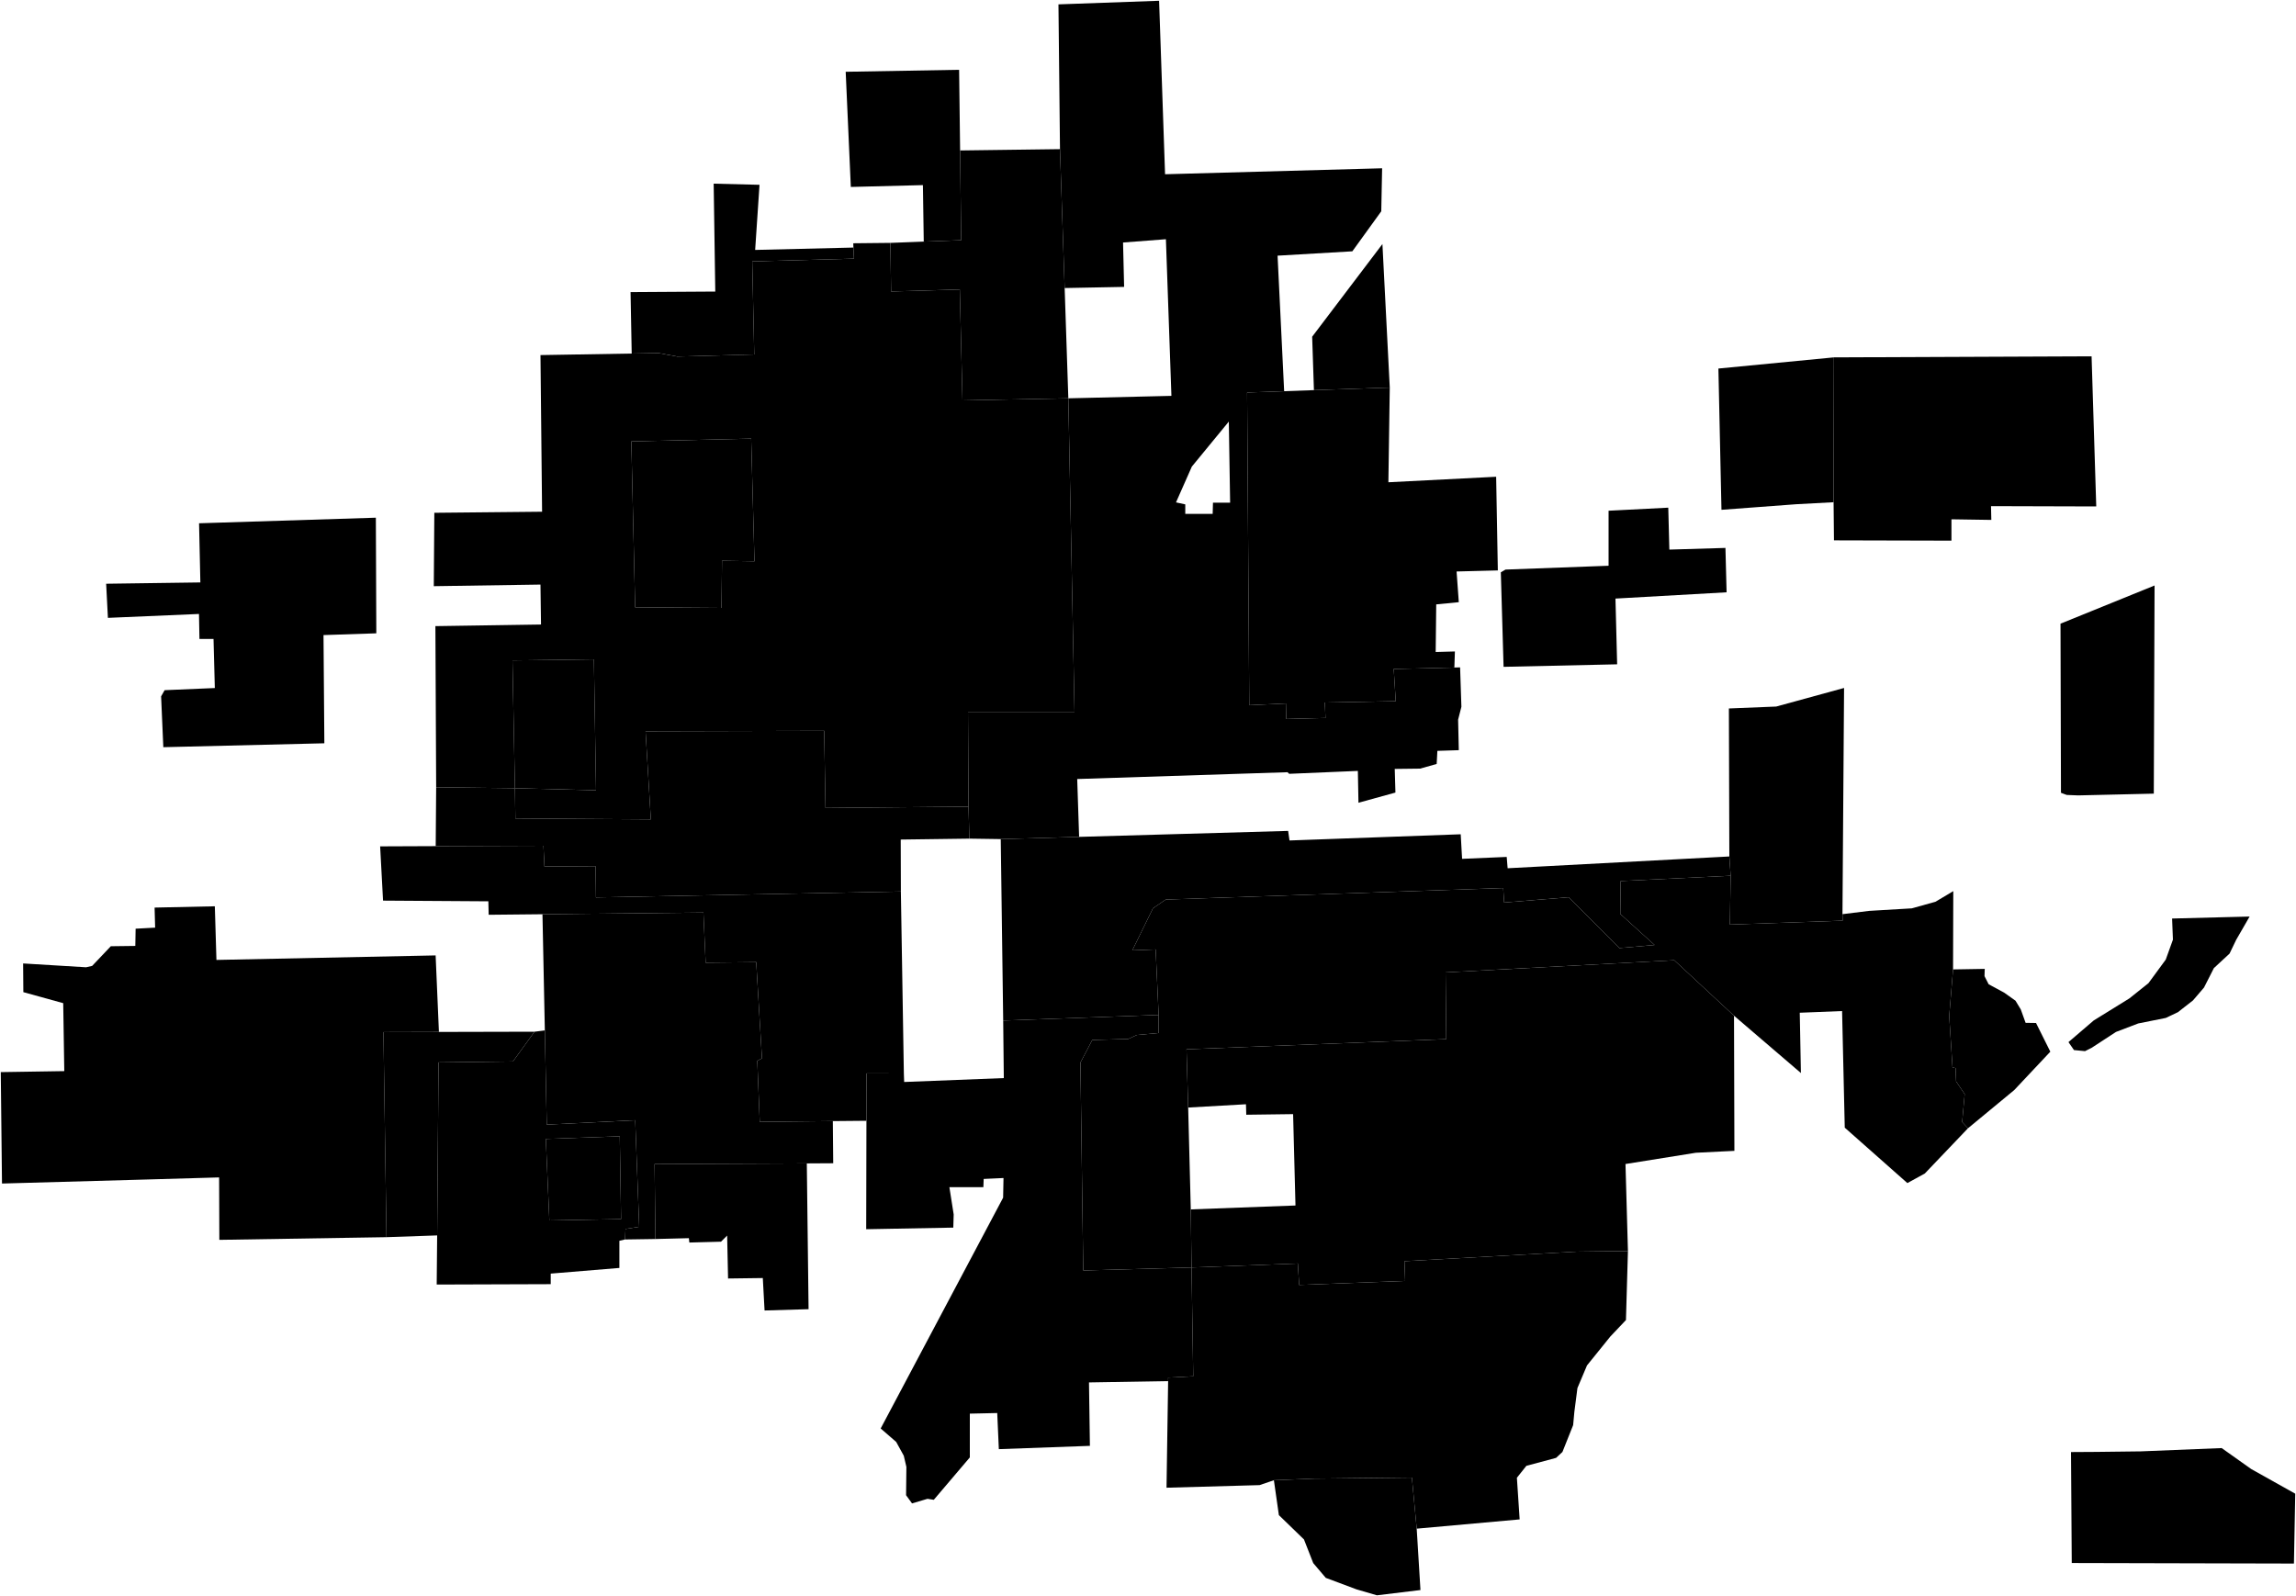 <?xml version="1.0"?>
<svg xmlns="http://www.w3.org/2000/svg" version="1.2" baseProfile="tiny" width="3000" height="2086" viewBox="0 0 3000 2086" stroke-linecap="round" stroke-linejoin="round">
<g id="A">
<path d="M 573.5 1348.5 501 1348.7 505 1616.7 286.6 1620.2 286.3 1538.6 189.2 1541.4 2.6 1546.6 1 1401 84 1399.7 82.6 1310.9 30.5 1296.5 30.2 1259 112.5 1264 120.4 1262.2 144.8 1236.5 176.8 1236.1 177.2 1213.6 202.7 1212.2 202 1186 280.7 1184.3 282.8 1254.4 569.2 1248.5 573.5 1348.5 Z" data-holc_grade="A"/>
<path d="M 856.4 1619.1 855.3 1521.2 1054.2 1520.3 1056.5 1710.8 999 1712.5 996.7 1670.1 951.3 1670.7 950.1 1614.6 942.1 1622.6 900.7 1623.7 900.1 1618 856.4 1619.1 Z" data-holc_grade="A"/>
</g>
<g id="B">
<path d="M 1391.1 376.4 1395.9 520.5 1257.6 523.2 1254.1 378.3 1164.3 380.9 1163.4 317.4 1207 315.7 1255.9 313.9 1254.5 196.6 1385 194.9 1391.1 376.4 Z" data-holc_grade="B"/>
<path d="M 824.9 576.8 981.5 573.2 985.8 733.5 943.4 732.8 942.7 794.4 829.9 793.6 824.9 576.8 Z" data-holc_grade="B"/>
<path d="M 672.8 1030 669.6 863 776 861.6 778.8 1032.7 672.8 1030 Z" data-holc_grade="B"/>
<path d="M 571.2 1614.4 505 1616.7 501 1348.7 573.5 1348.5 698.4 1348.2 670.2 1387.1 573 1388.3 571.2 1614.4 Z" data-holc_grade="B"/>
<path d="M 1088.2 1465 1088.7 1520.1 1054.2 1520.3 855.3 1521.2 856.4 1619.1 816.7 1619.7 817.3 1606 835.2 1603.1 830 1463.9 714.4 1469.6 711.9 1346.5 708.8 1194.7 919.1 1192.5 922 1258 988.1 1257.3 995.6 1383 989.5 1386.2 992.7 1466 1088.2 1465 Z" data-holc_grade="B"/>
<path d="M 2127.1 1634.8 2059.8 1635.6 1835.1 1648.1 1836 1673.9 1697.5 1679.1 1695.8 1651.1 1556.9 1656.3 1555.9 1580.4 1692.7 1575.3 1689.6 1455.9 1628.4 1456.7 1628 1443 1552.5 1447.3 1550.3 1371.2 1889.7 1357.9 1888.8 1270.7 2187.6 1254.8 2265.7 1327.3 2266.2 1503.9 2215.7 1506.4 2123.9 1521.1 2127.1 1634.8 Z" data-holc_grade="B"/>
<path d="M 1851.1 1997.6 1856 2077.8 1799.1 2084.7 1772.4 2076.9 1732.3 2061.9 1715.9 2042.6 1703.8 2011.7 1671 1979.9 1664.5 1934.3 1717.1 1932.2 1844.8 1930.8 1851.1 1997.6 Z" data-holc_grade="B"/>
<path d="M 2706 1897.5 2739.2 1897.3 2797 1896.6 2902.9 1892.3 2941.5 1919.7 2999 1951.9 2997.3 2043.2 2707 2042.5 2706 1897.5 Z" data-holc_grade="B"/>
<path d="M 2571.4 1474.4 2563.8 1466.2 2567.1 1429.7 2555.9 1413.2 2555.2 1395.7 2551.2 1395 2546.9 1327.7 2551.9 1266.8 2593.3 1266.1 2593 1275.6 2598.4 1286.2 2618.6 1297.1 2633.5 1307.7 2640.4 1319.1 2646.7 1336.6 2660.3 1336.8 2679 1374.3 2631.8 1424.5 2571.4 1474.4 Z" data-holc_grade="B"/>
</g>
<g id="C">
<path d="M 491.1 676.5 491.7 827.6 422.7 829.9 423.8 971.3 213.4 976.4 210.5 910 215.1 901.9 280.7 899.1 279 835 260.6 835 260 802.3 141 807.4 138.7 762.8 261.8 761.1 260.1 683.8 491.1 676.5 Z M 672.8 1030 778.8 1032.7 776 861.6 669.6 863 672.8 1030 569.9 1028.8 568.9 818.2 706.9 816.1 706.2 763.9 566.8 766 567.5 670.1 708.3 668.7 706.2 464 825.4 462 860.7 461.4 885 465.9 985.5 463.2 982.9 341.6 1115.8 338 1115.1 323.5 1114.9 317.9 1163.4 317.4 1164.3 380.9 1254.1 378.3 1257.6 523.2 1395.9 520.5 1404 930.2 1264.8 930.2 1265.5 1054.1 1078.6 1055.8 1076.9 955 843.5 955.6 850.4 1070.7 673.4 1069.5 672.8 1030 Z M 824.9 576.8 829.9 793.6 942.7 794.4 943.4 732.8 985.8 733.5 981.5 573.2 824.9 576.8 Z M 1254.5 196.6 1255.9 313.9 1207 315.7 1205.9 241.9 1111.7 244.3 1105 93.8 1253.2 91.2 1254.5 196.6 Z" data-holc_grade="C"/>
<path d="M 1177.1 1165 1181 1402.8 1132.2 1402.7 1132.1 1464.6 1088.2 1465 992.7 1466 989.5 1386.2 995.6 1383 988.1 1257.3 922 1258 919.1 1192.5 708.8 1194.7 638.5 1195.4 638.1 1177.8 500.5 1176.9 496.7 1106 569.3 1105.7 710.1 1105.2 711.4 1132.3 778.2 1131.9 778.7 1172.7 1177.1 1165 Z" data-holc_grade="C"/>
<path d="M 2179.8 663.4 2181.2 718.2 2254.5 716 2256 774 2110.8 782.2 2113 868.1 1964.6 871.4 1961 747.9 1967.1 744.3 2101.8 739.3 2101.8 667.4 2179.8 663.4 Z M 1815.9 506.4 1814.1 630.2 1954.9 623 1957.1 745.4 1903.2 746.8 1906.1 786.9 1876.6 789.8 1875.9 852 1901 851.3 1900.3 872.3 1821.1 874.2 1823.7 916.3 1731 918 1731.9 938.2 1680.6 939.5 1680.2 919.3 1632.3 921.5 1629.5 512.9 1677.9 511.2 1716.8 509.8 1815.9 506.4 Z M 2396.2 467 2395.8 656.3 2347.1 658.9 2249.3 666.2 2245.3 481.6 2396.2 467 Z" data-holc_grade="C"/>
<path d="M 2732.9 1369.3 2724.3 1373.6 2709.9 1372.2 2702.7 1361.8 2735.7 1333.5 2782.1 1304.8 2807.2 1284.8 2829.8 1254 2839.2 1227.9 2838.1 1200.3 2939.4 1197.7 2921.8 1228.2 2913.2 1246.1 2892.7 1265.1 2879.8 1290.5 2865.4 1307.3 2845.7 1322.7 2829.9 1330.2 2793.9 1337.4 2764.8 1348.5 2732.9 1369.3 Z M 2261.3 1144.4 2260.3 1208.2 2407.6 1203.1 2407.4 1194.6 2442.3 1190.3 2498 1187 2528.9 1178.4 2552.2 1164.5 2551.9 1266.8 2546.9 1327.7 2551.2 1395 2555.2 1395.7 2555.9 1413.2 2567.1 1429.7 2563.8 1466.2 2571.4 1474.4 2515 1533.5 2492.2 1546 2410.4 1473.6 2406.9 1321.2 2351.6 1323.4 2353.1 1402.2 2265.7 1327.3 2187.6 1254.8 1888.8 1270.7 1889.7 1357.9 1550.3 1371.2 1552.5 1447.3 1555.9 1580.4 1556.9 1656.3 1415.4 1660.2 1411.7 1388.6 1427.2 1359 1474.2 1357.7 1485.4 1352.5 1513.9 1349.9 1513.9 1326.3 1510 1240.7 1479.5 1241.9 1506.5 1186.9 1523.2 1175.5 1884.5 1163.2 1964.1 1160.5 1965.3 1179.4 2049.8 1172.5 2115.9 1238.9 2161.9 1234.9 2117.1 1194.3 2117.6 1151.3 2261.3 1144.4 Z" data-holc_grade="C"/>
<path d="M 2127.1 1634.8 2124.5 1725 2104.2 1746.4 2073.6 1784.3 2061.1 1813.9 2057.1 1844.9 2055.5 1862.3 2041.5 1897.4 2033.2 1905.1 1994.4 1915.5 1982 1931.1 1985.6 1985.5 1851.1 1997.6 1844.8 1930.8 1717.1 1932.2 1664.5 1934.3 1645.8 1940.7 1524.2 1944.1 1526.3 1804.8 1526.3 1800.2 1559.1 1798.5 1556.9 1656.3 1695.8 1651.1 1697.5 1679.1 1836 1673.9 1835.1 1648.1 2059.8 1635.6 2127.1 1634.8 Z" data-holc_grade="C"/>
<path d="M 816.7 1619.7 809.3 1621.4 809.3 1656.9 719.6 1664.3 719.6 1678.1 570.6 1678.6 571.2 1614.4 573 1388.3 670.2 1387.1 698.4 1348.2 711.9 1346.5 714.4 1469.6 830 1463.9 835.2 1603.1 817.3 1606 816.7 1619.7 Z M 811.5 1593.1 809.8 1484.9 713.2 1488.3 717.8 1594.8 811.5 1593.1 Z" data-holc_grade="C"/>
</g>
<g id="D">
<path d="M 1115.1 323.5 1115.8 338 982.9 341.6 985.5 463.2 885 465.9 860.7 461.4 825.4 462 823.9 381.7 934.6 381 932.5 240 992.4 241.5 986.7 326.6 1115.1 323.5 Z" data-holc_grade="D"/>
<path d="M 1815.9 506.4 1716.8 509.8 1714.5 440 1806.3 318.9 1815.9 506.4 Z M 1677.9 511.2 1629.5 512.9 1632.3 921.5 1680.2 919.3 1680.6 939.5 1731.9 938.2 1731 918 1823.7 916.3 1821.1 874.2 1900.3 872.3 1907.8 872.1 1909.5 923.6 1905.2 940.4 1906.1 980.3 1878.1 981.2 1877.2 998.3 1855.6 1004.4 1822.4 1004.8 1823.3 1035.7 1775 1049 1774.2 1007.4 1684.5 1011.2 1682.3 1009.1 1407.5 1018 1410 1093.6 1307.6 1096.5 1266.6 1095.9 1265.5 1054.1 1264.8 930.2 1404 930.2 1395.9 520.5 1530.6 517.3 1523.4 312.6 1467.4 316.9 1468.8 374.9 1391.1 376.4 1385 194.9 1383 5.7 1514.5 1 1522.3 227.7 1805.9 219.9 1804.8 276.1 1767 328.4 1669.3 334.1 1677.9 511.2 Z M 1548.7 659.1 1548.7 671.5 1584.5 671.5 1584.9 656.9 1607.3 656.9 1605.6 550.9 1557.3 609.7 1536.6 656.5 1548.7 659.1 Z" data-holc_grade="D"/>
<path d="M 2259.6 1119.2 2261.3 1144.4 2117.6 1151.3 2117.1 1194.3 2161.9 1234.9 2115.9 1238.9 2049.8 1172.5 1965.3 1179.4 1964.1 1160.5 1884.5 1163.2 1523.2 1175.5 1506.5 1186.9 1479.5 1241.9 1510 1240.7 1513.9 1326.3 1310.8 1333.6 1307.6 1096.5 1410 1093.6 1683.1 1085.8 1684.9 1098.3 1908.6 1090.2 1910.4 1122.3 1968.7 1119.8 1969.9 1134.6 2259.6 1119.2 Z M 1265.5 1054.1 1266.6 1095.9 1176.9 1097.1 1177.1 1165 778.7 1172.7 778.2 1131.9 711.4 1132.3 710.1 1105.2 569.3 1105.7 569.9 1028.8 672.8 1030 673.4 1069.5 850.4 1070.7 843.5 955.6 1076.9 955 1078.6 1055.8 1265.5 1054.1 Z" data-holc_grade="D"/>
<path d="M 1132.1 1464.6 1132.2 1402.7 1181 1402.8 1181.4 1413.9 1311.6 1408.8 1310.8 1333.6 1513.9 1326.3 1513.9 1349.9 1485.4 1352.5 1474.2 1357.7 1427.2 1359 1411.7 1388.6 1415.4 1660.2 1556.9 1656.3 1559.1 1798.5 1526.3 1800.2 1526.3 1804.8 1422.9 1806.5 1424.1 1889.4 1305.1 1893.7 1303 1846.5 1267.2 1847.3 1267.2 1904.5 1220.1 1959.9 1211.9 1958.6 1191.7 1964.6 1183.9 1953.9 1184.3 1916.9 1180.9 1902.3 1171 1884.3 1150.7 1866.7 1310.7 1565.1 1311.2 1539.4 1285.3 1540.6 1284.9 1551.4 1240.5 1551.4 1246.1 1587 1245.6 1604.2 1131.8 1606.3 1132.1 1464.6 Z" data-holc_grade="D"/>
<path d="M 811.5 1593.1 717.8 1594.8 713.2 1488.3 809.8 1484.9 811.5 1593.1 Z" data-holc_grade="D"/>
<path d="M 2407.4 1194.6 2407.6 1203.1 2260.3 1208.2 2261.3 1144.4 2259.6 1119.2 2259 925.8 2320.8 923.3 2409.5 899 2407.4 1194.6 Z" data-holc_grade="D"/>
<path d="M 2814.2 1037.1 2715.3 1039.4 2700.4 1038.8 2692.9 1036 2692.3 815 2815.2 765.1 2814.2 1037.1 Z M 2395.8 656.3 2396.2 467 2732.9 465.6 2739 661.8 2601.5 661.4 2601.9 679.4 2549.8 678.6 2549.8 706.5 2396.3 706.1 2395.8 656.3 Z" data-holc_grade="D"/>
</g>
</svg>